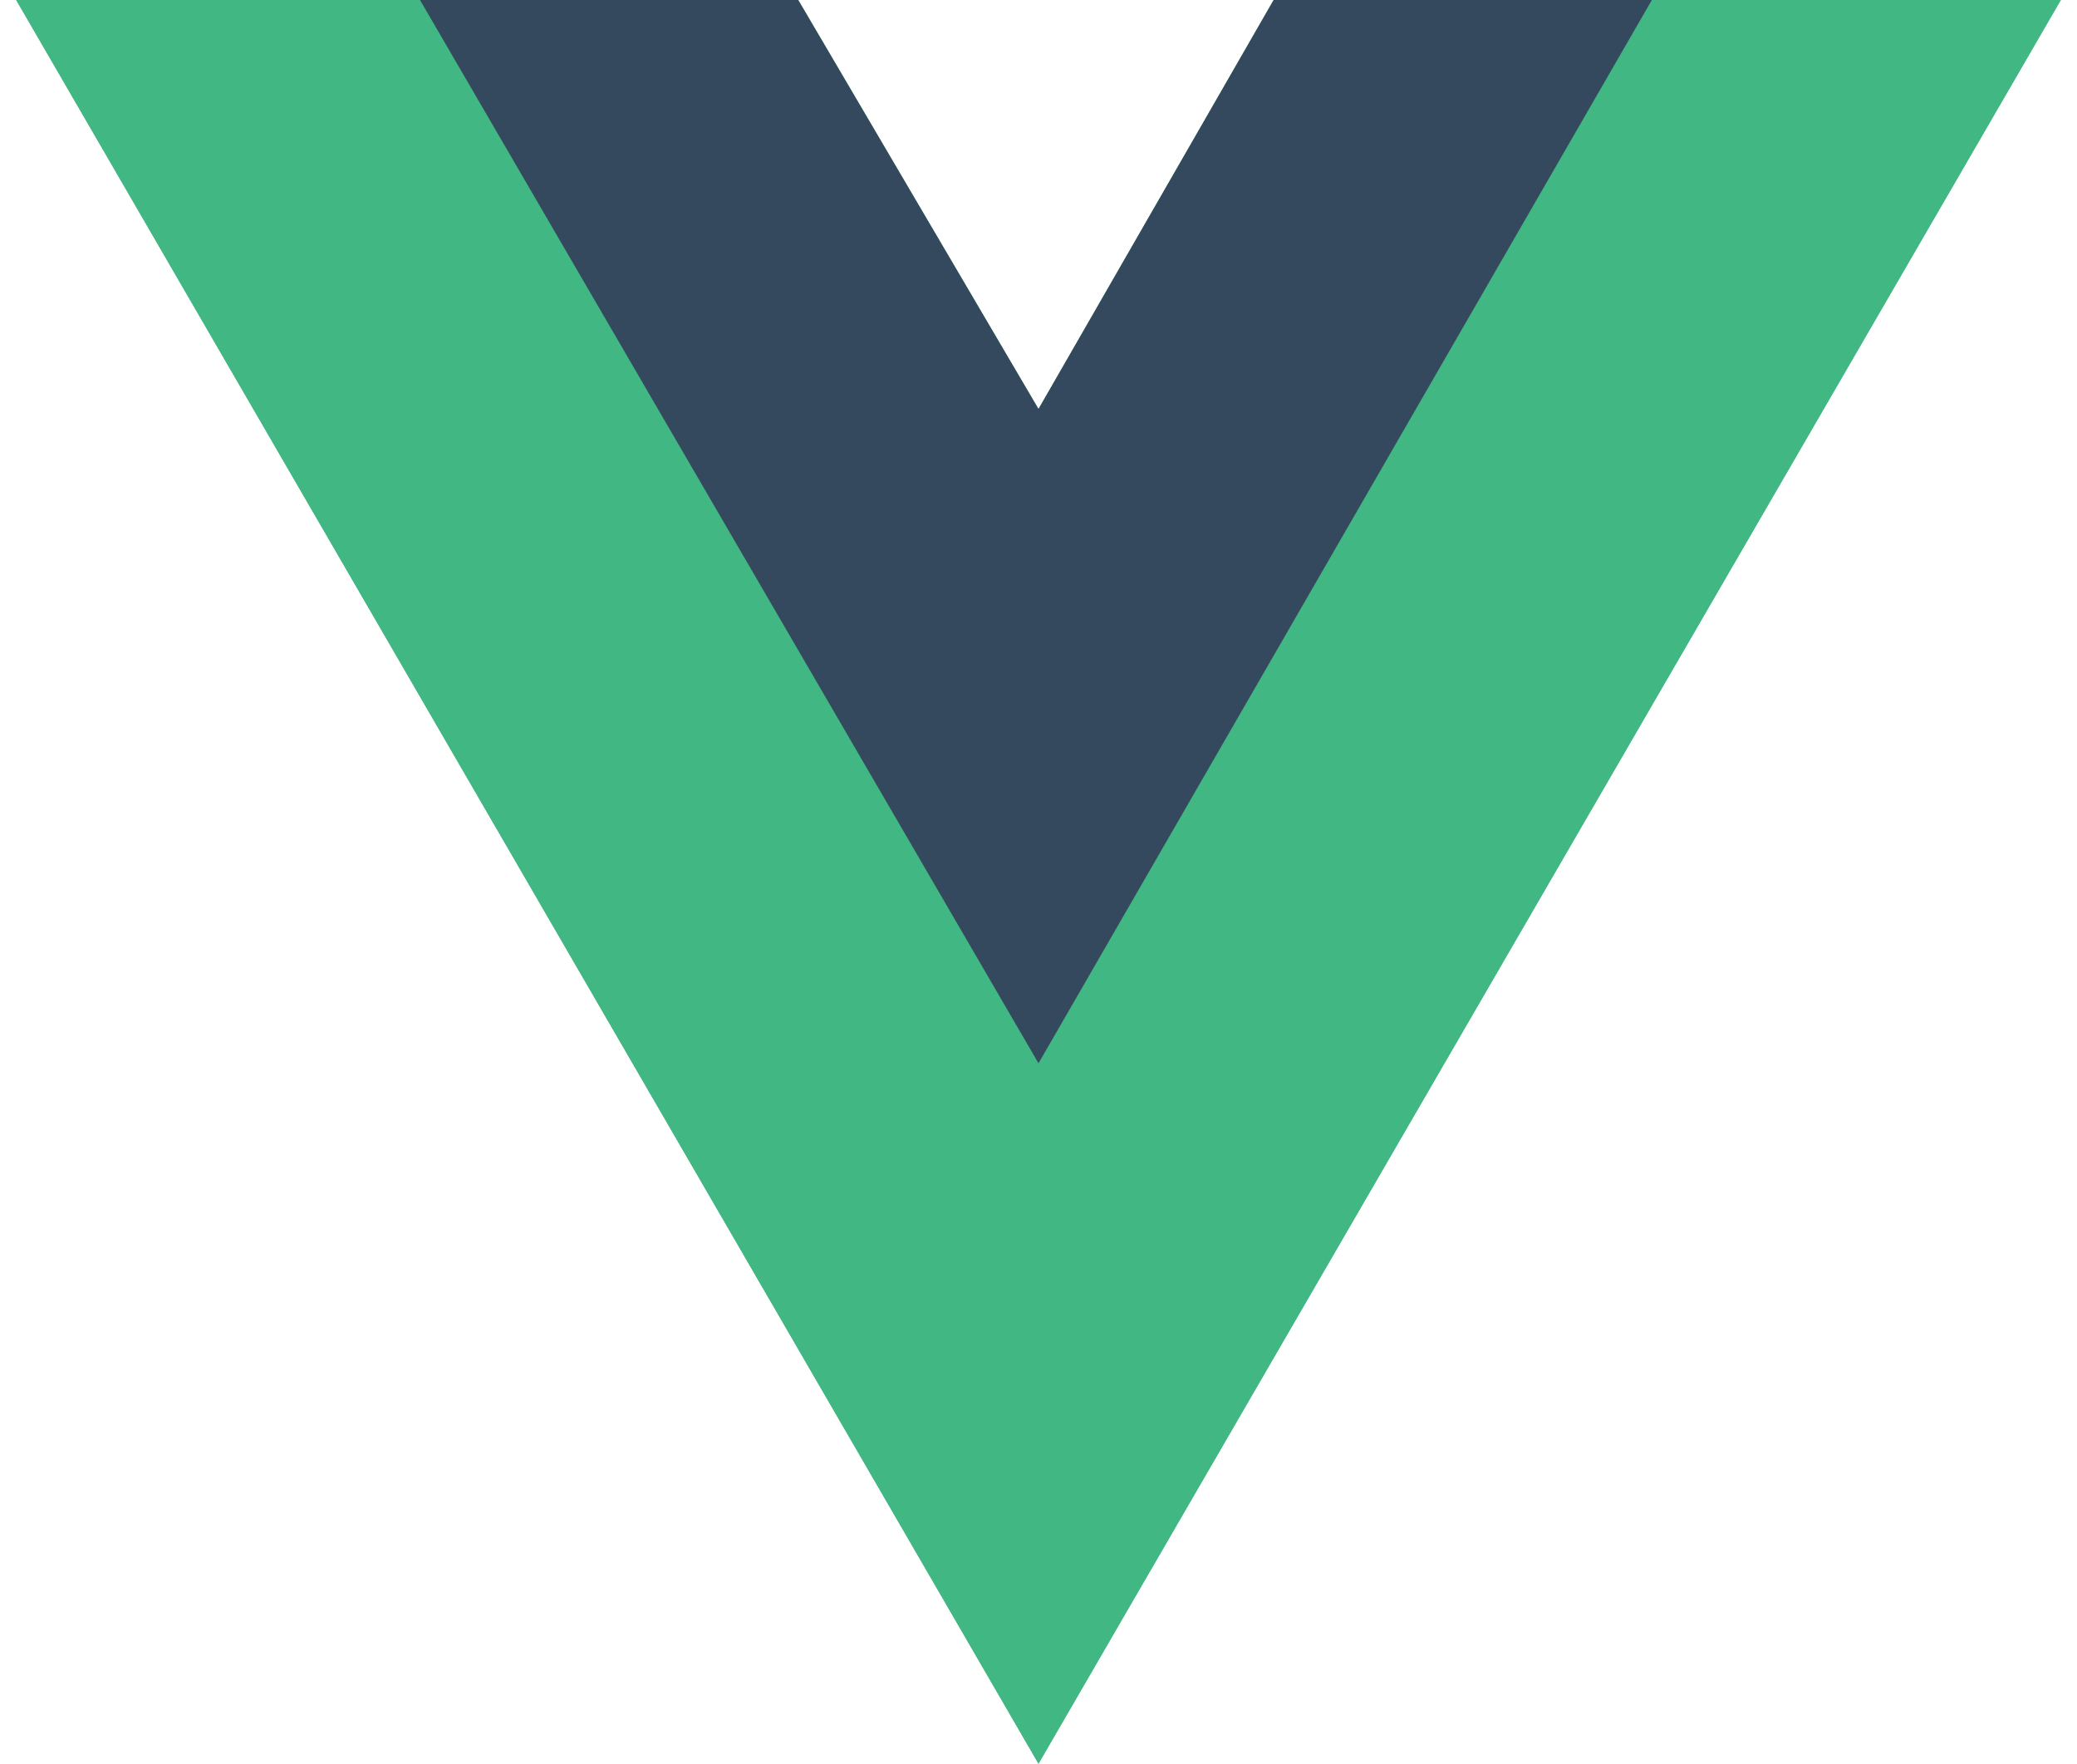 <svg width="53" height="45" viewBox="0 0 53 45" fill="none" xmlns="http://www.w3.org/2000/svg">
<path d="M42.152 0H52.587L26.5 45L0.413 0H20.37L26.5 10.435L32.5 0H42.152Z" fill="#41B883"/>
<path d="M0.413 0L26.5 45L52.587 0H42.152L26.5 27L10.717 0H0.413Z" fill="#41B883"/>
<path d="M10.717 0L26.5 27.13L42.152 0H32.5L26.5 10.435L20.369 0H10.717Z" fill="#35495E"/>
</svg>
